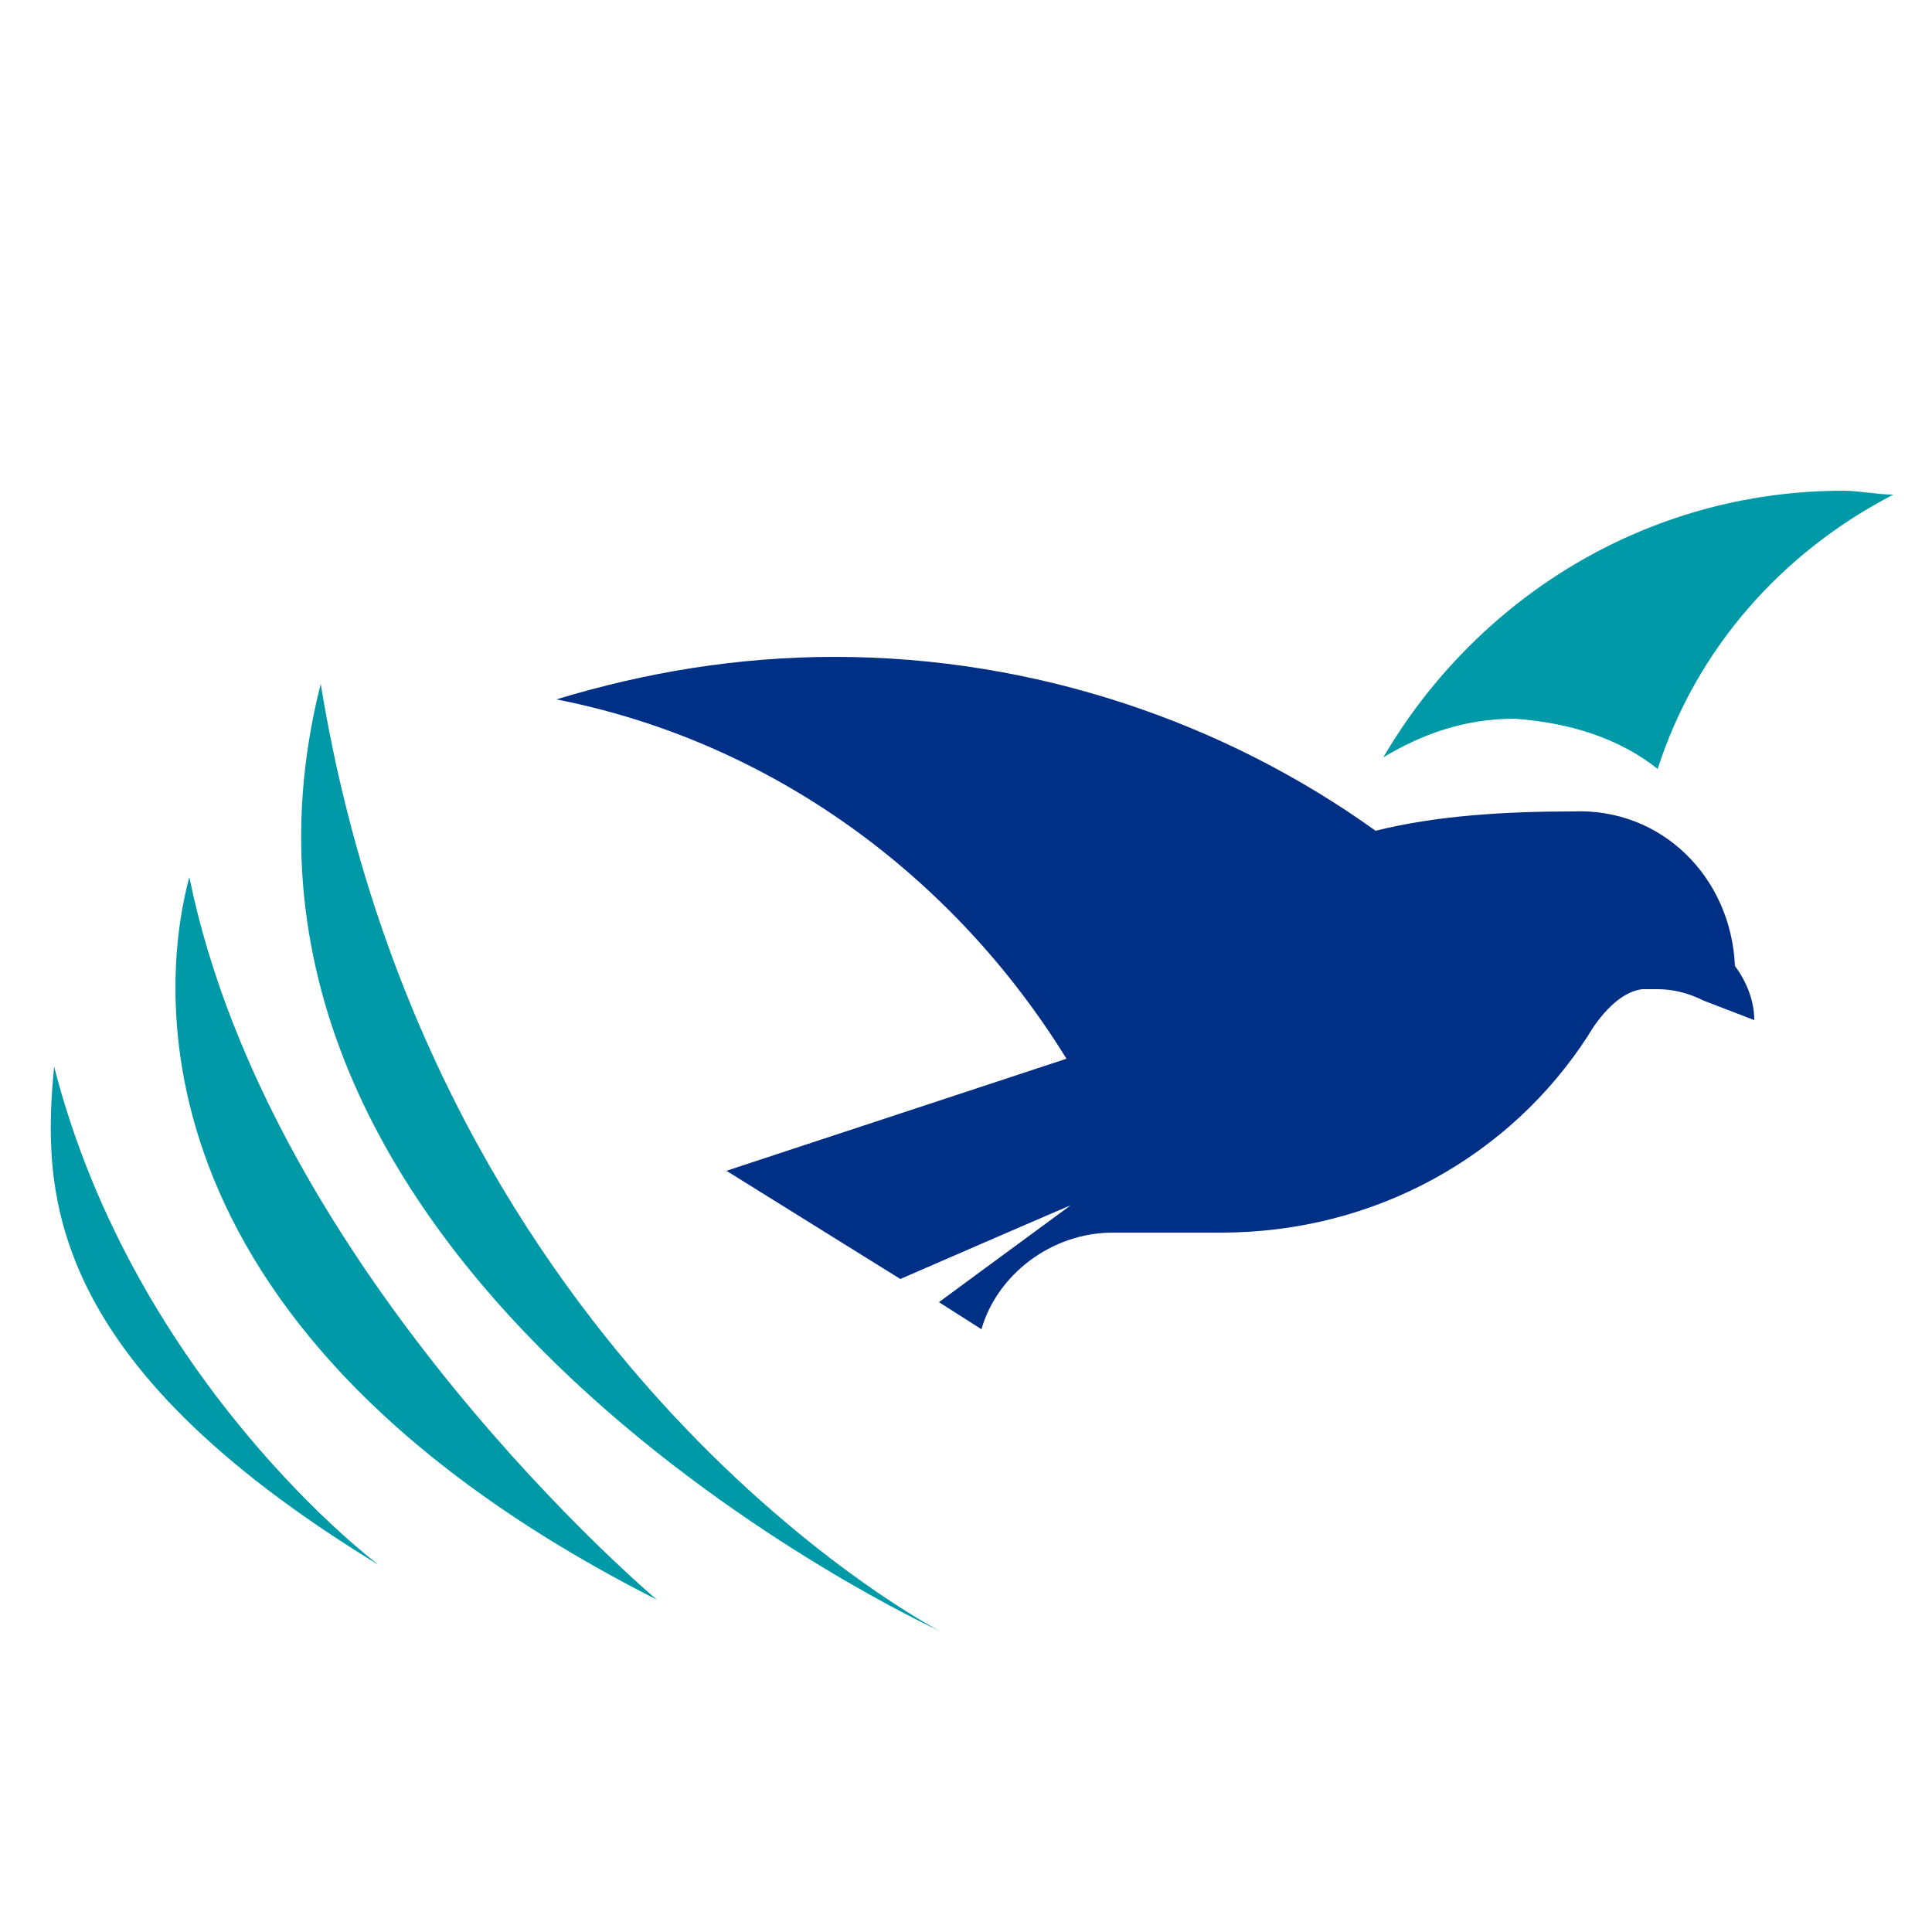 <?xml version="1.0" encoding="utf-8"?>
<!-- Generator: Adobe Illustrator 25.0.0, SVG Export Plug-In . SVG Version: 6.00 Build 0)  -->
<svg version="1.1" id="레이어_1" xmlns="http://www.w3.org/2000/svg" xmlns:xlink="http://www.w3.org/1999/xlink" x="0px"
	 y="0px" viewBox="0 0 50 50" style="enable-background:new 0 0 50 50;" xml:space="preserve">
<style type="text/css">
	.st0{display:none;}
	.st1{display:inline;}
	.st2{fill:#333333;}
	.st3{fill:#0099A8;}
	.st4{fill:#002F86;}
</style>
<g class="st0">
	<g class="st1">
		<path class="st2" d="M17,41.4c0,0-10-8.4-12.1-18.7C4.3,24.9,2.8,34.2,17,41.4"/>
		<path class="st2" d="M8.3,17.7c-3.9,15.4,16,24.5,16,24.5S11.2,35.4,8.3,17.7"/>
		<path class="st2" d="M9.8,40.5c0,0-6.3-4.7-8.4-12.9C1.1,30.8,1.1,35.2,9.8,40.5"/>
		<g>
			<g>
				<path class="st2" d="M44.9,25c0.3,0.4,0.5,0.9,0.5,1.4l-1.3-0.5c-0.4-0.2-0.8-0.3-1.2-0.3c-0.1,0-0.3,0-0.4,0
					c-0.8,0.1-1.4,1.2-1.4,1.2c-2,3.1-5.5,5.1-9.5,5.1h-2.8c-1.6,0-3,1.1-3.4,2.5l0,0l-1.1-0.7c0,0,1.9-1.4,3.4-2.5
					c0.2-0.1-4.4,1.9-4.4,1.9l-4.5-2.8l8.8-2.9c-2.9-4.7-7.6-8.2-13.2-9.3c2.3-0.7,4.7-1.1,7.2-1.1c5.2,0,10.1,1.7,14,4.5
					c1.6-0.4,3.4-0.5,5.1-0.5C43,20.9,44.8,22.7,44.9,25z"/>
			</g>
		</g>
		<path class="st2" d="M42.9,19.9c1-3.1,3.2-5.6,6.1-7.1c-0.4,0-0.9-0.1-1.3-0.1c-5.1,0-9.5,2.8-11.9,6.9c1-0.6,2.1-1,3.4-1
			C40.6,18.7,41.9,19.1,42.9,19.9z"/>
	</g>
</g>
<g>
	<path class="st3" d="M17,41.4c0,0-10-8.4-12.1-18.7C4.3,24.9,2.8,34.2,17,41.4"/>
	<path class="st3" d="M8.3,17.7c-3.9,15.4,16,24.5,16,24.5S11.2,35.4,8.3,17.7"/>
	<path class="st3" d="M9.8,40.5c0,0-6.3-4.7-8.4-12.9C1.1,30.8,1.1,35.2,9.8,40.5"/>
	<g>
		<g>
			<path class="st4" d="M44.9,25c0.3,0.4,0.5,0.9,0.5,1.4l-1.3-0.5c-0.4-0.2-0.8-0.3-1.2-0.3c-0.1,0-0.3,0-0.4,0
				c-0.8,0.1-1.4,1.2-1.4,1.2c-2,3.1-5.5,5.1-9.5,5.1h-2.8c-1.6,0-3,1.1-3.4,2.5l0,0l-1.1-0.7c0,0,1.9-1.4,3.4-2.5
				c0.2-0.1-4.4,1.9-4.4,1.9l-4.5-2.8l8.8-2.9c-2.9-4.7-7.6-8.2-13.2-9.3c2.3-0.7,4.7-1.1,7.2-1.1c5.2,0,10.1,1.7,14,4.5
				c1.6-0.4,3.4-0.5,5.1-0.5C43,20.9,44.8,22.7,44.9,25z"/>
		</g>
	</g>
	<path class="st3" d="M42.9,19.9c1-3.1,3.2-5.6,6.1-7.1c-0.4,0-0.9-0.1-1.3-0.1c-5.1,0-9.5,2.8-11.9,6.9c1-0.6,2.1-1,3.4-1
		C40.6,18.7,41.9,19.1,42.9,19.9z"/>
</g>
</svg>
